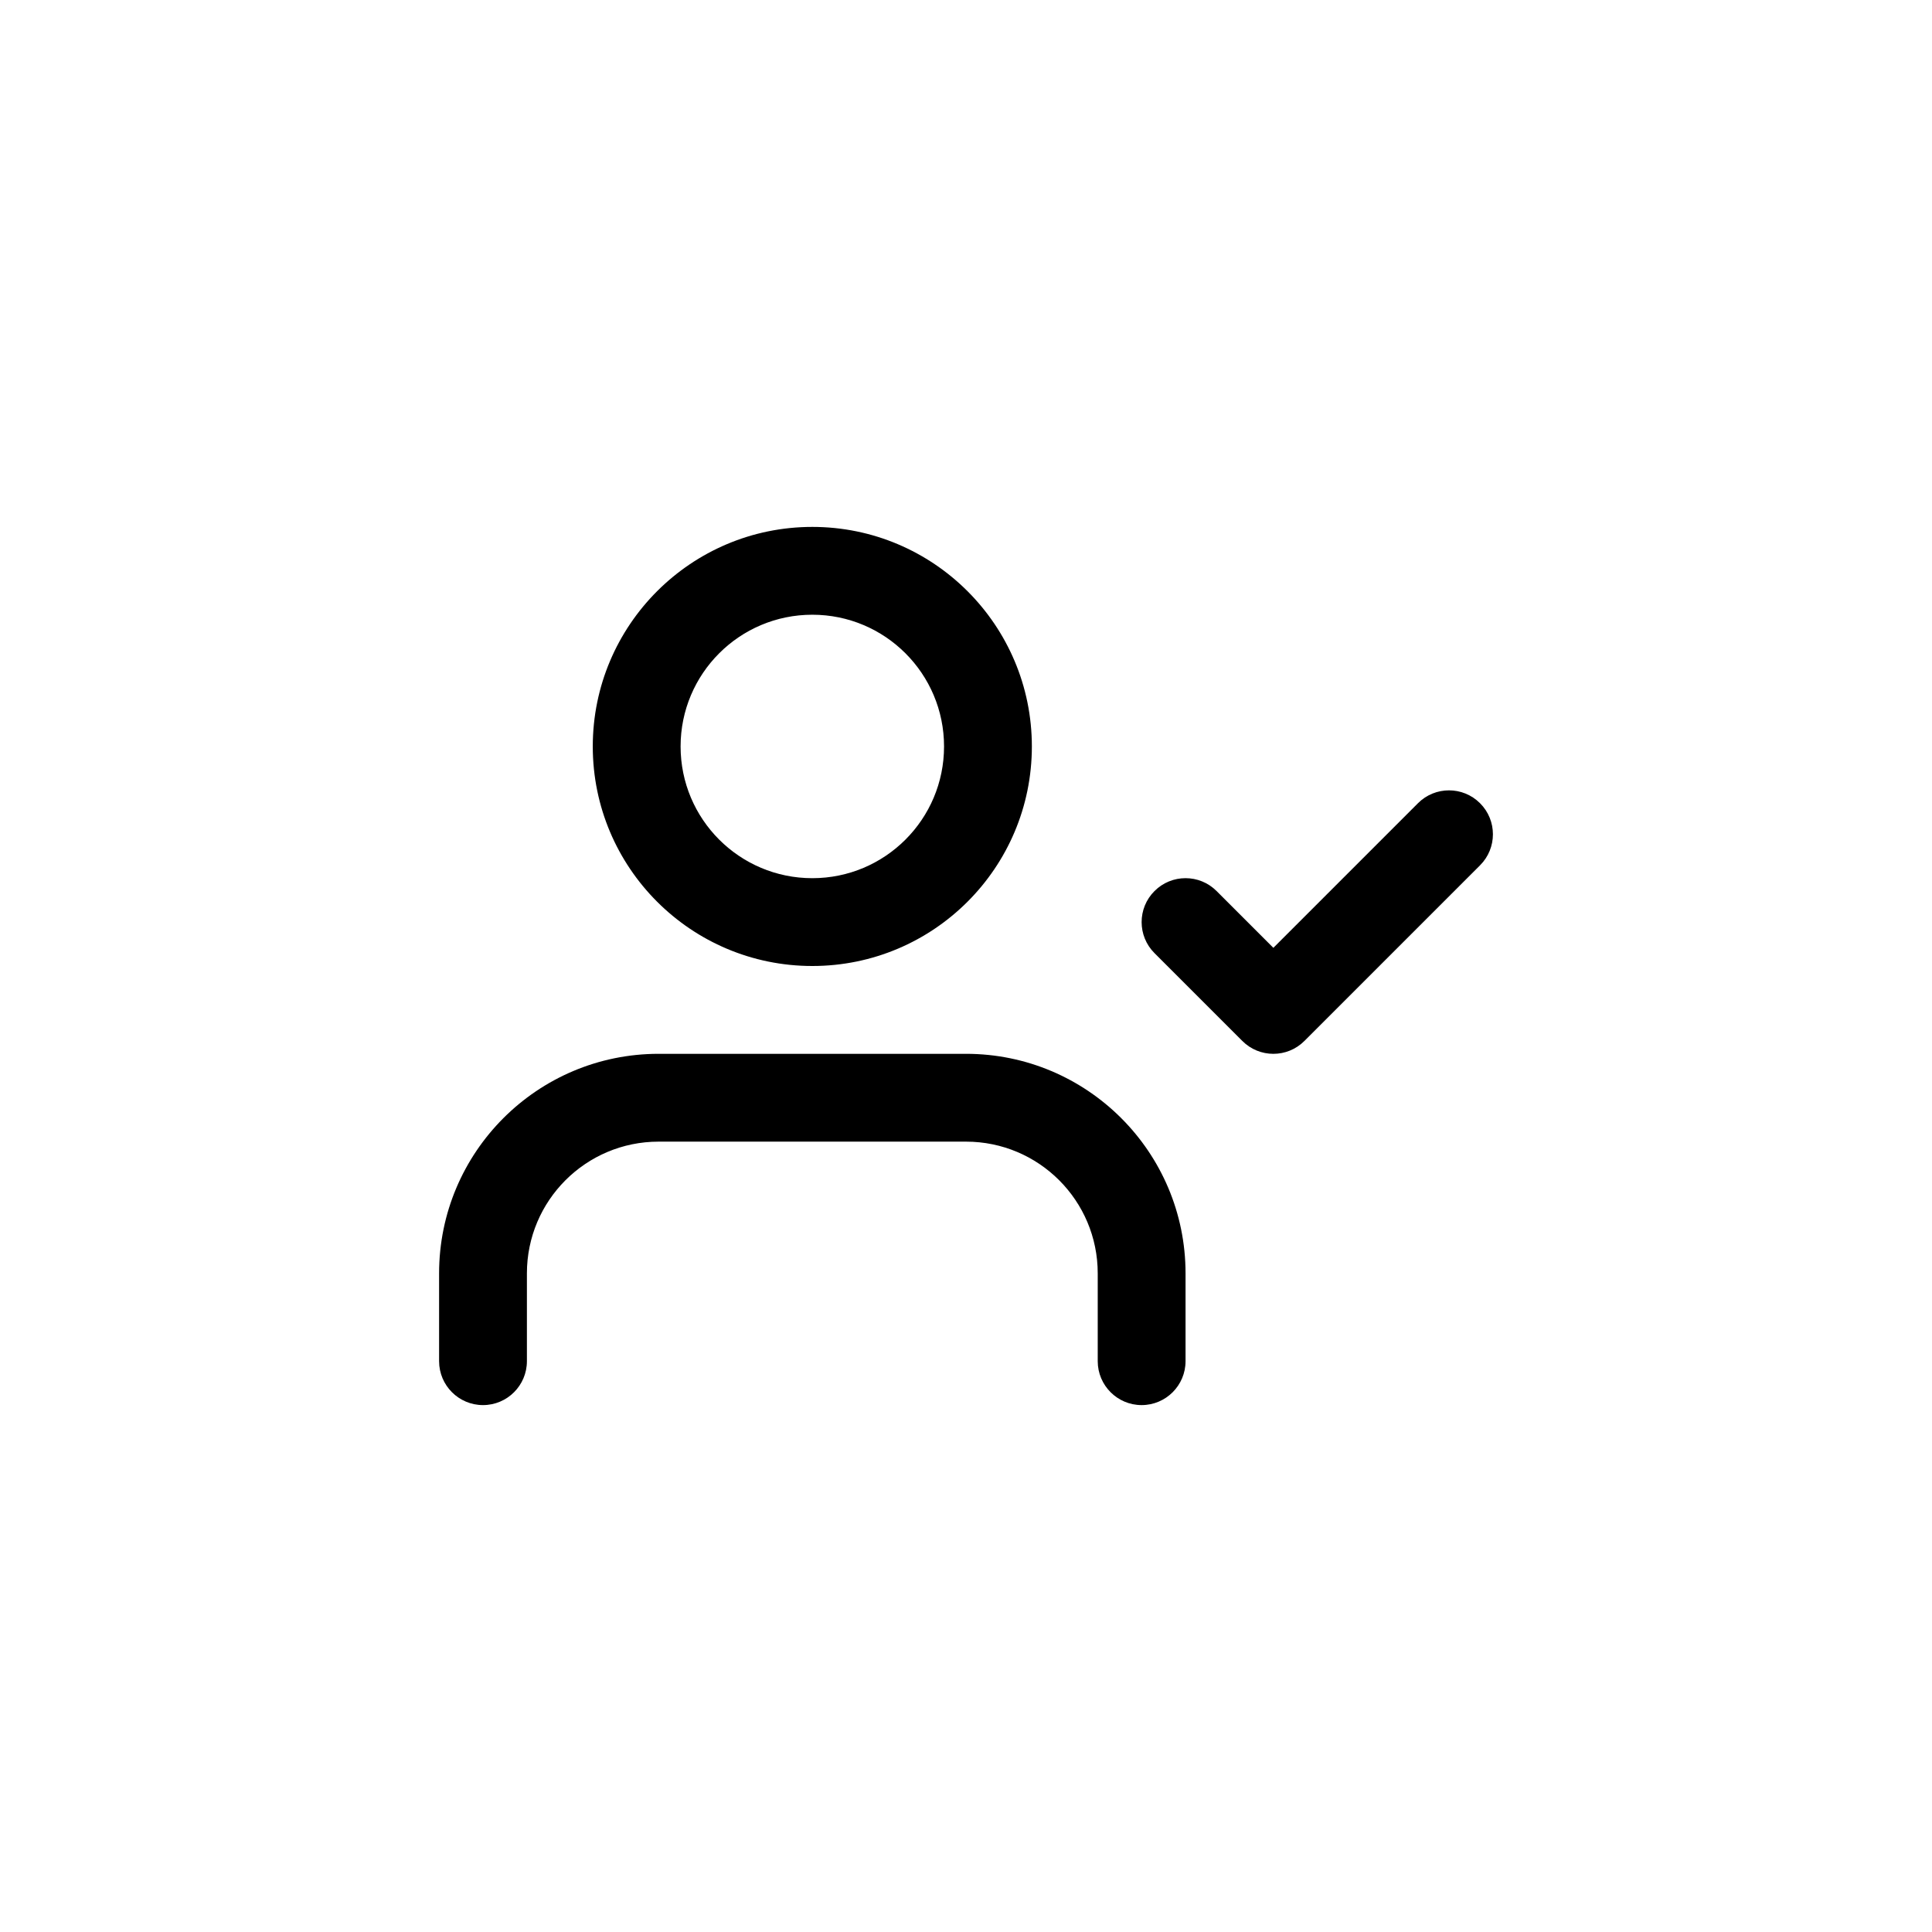 <svg viewBox="0 0 44 44" version="1.1" xmlns="http://www.w3.org/2000/svg" xmlns:xlink="http://www.w3.org/1999/xlink">
    <g id="ui/feather/user-check" stroke="none" stroke-width="1" fill-rule="evenodd">
        <path d="M22,24 C24.761,24 27,26.239 27,29 L27,29 L27,31 C27,31.552 26.552,32 26,32 C25.448,32 25,31.552 25,31 L25,31 L25,29 C25,27.343 23.657,26 22,26 L22,26 L15,26 C13.343,26 12,27.343 12,29 L12,29 L12,31 C12,31.552 11.552,32 11,32 C10.448,32 10,31.552 10,31 L10,31 L10,29 C10,26.239 12.239,24 15,24 L15,24 Z M32.293,18.293 C32.683,17.902 33.317,17.902 33.707,18.293 C34.098,18.683 34.098,19.317 33.707,19.707 L33.707,19.707 L29.707,23.707 C29.317,24.098 28.683,24.098 28.293,23.707 L28.293,23.707 L26.293,21.707 C25.902,21.317 25.902,20.683 26.293,20.293 C26.683,19.902 27.317,19.902 27.707,20.293 L27.707,20.293 L29,21.586 Z M18.5,12 C21.261,12 23.5,14.239 23.5,17 C23.5,19.761 21.261,22 18.5,22 C15.739,22 13.5,19.761 13.5,17 C13.5,14.239 15.739,12 18.5,12 Z M18.5,14 C16.843,14 15.5,15.343 15.5,17 C15.5,18.657 16.843,20 18.5,20 C20.157,20 21.5,18.657 21.5,17 C21.5,15.343 20.157,14 18.5,14 Z" id="Combined-Shape"></path>
    </g>
</svg>
